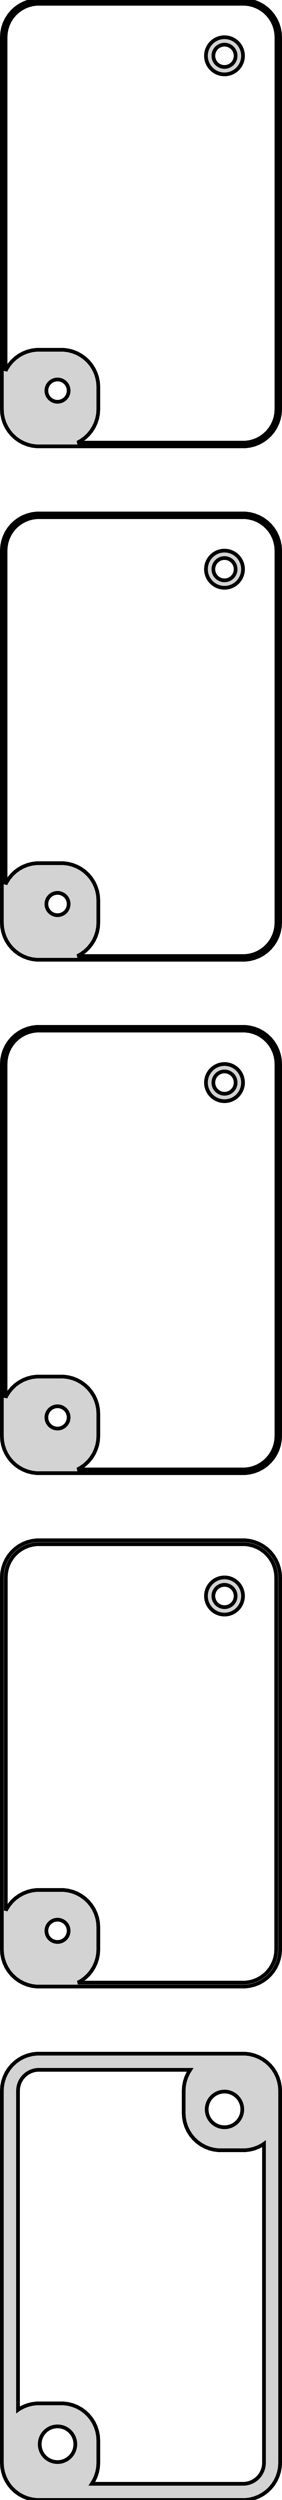 <?xml version="1.0" standalone="no"?>
<!DOCTYPE svg PUBLIC "-//W3C//DTD SVG 1.1//EN" "http://www.w3.org/Graphics/SVG/1.1/DTD/svg11.dtd">
<svg width="38mm" height="336mm" viewBox="-19 -651 38 336" xmlns="http://www.w3.org/2000/svg" version="1.1">
<title>OpenSCAD Model</title>
<path d="
M 14.687,-591.089 L 15.295,-591.245 L 15.879,-591.476 L 16.429,-591.778 L 16.937,-592.147 L 17.395,-592.577
 L 17.795,-593.061 L 18.131,-593.591 L 18.399,-594.159 L 18.593,-594.757 L 18.711,-595.373 L 18.75,-596
 L 18.75,-646 L 18.711,-646.627 L 18.593,-647.243 L 18.399,-647.841 L 18.131,-648.409 L 17.795,-648.939
 L 17.395,-649.423 L 16.937,-649.853 L 16.429,-650.222 L 15.879,-650.524 L 15.295,-650.755 L 14.687,-650.911
 L 14.064,-650.99 L -14.064,-650.99 L -14.687,-650.911 L -15.295,-650.755 L -15.879,-650.524 L -16.429,-650.222
 L -16.937,-649.853 L -17.395,-649.423 L -17.795,-648.939 L -18.131,-648.409 L -18.399,-647.841 L -18.593,-647.243
 L -18.711,-646.627 L -18.75,-646 L -18.75,-596 L -18.711,-595.373 L -18.593,-594.757 L -18.399,-594.159
 L -18.131,-593.591 L -17.795,-593.061 L -17.395,-592.577 L -16.937,-592.147 L -16.429,-591.778 L -15.879,-591.476
 L -15.295,-591.245 L -14.687,-591.089 L -14.064,-591.01 L 14.064,-591.01 z
M -8.561,-591.509 L -8.071,-591.778 L -7.563,-592.147 L -7.105,-592.577 L -6.705,-593.061 L -6.368,-593.591
 L -6.101,-594.159 L -5.907,-594.757 L -5.789,-595.373 L -5.75,-596 L -5.75,-599 L -5.789,-599.627
 L -5.907,-600.243 L -6.101,-600.841 L -6.368,-601.409 L -6.705,-601.939 L -7.105,-602.423 L -7.563,-602.853
 L -8.071,-603.222 L -8.621,-603.524 L -9.205,-603.755 L -9.813,-603.911 L -10.436,-603.99 L -14.064,-603.99
 L -14.687,-603.911 L -15.295,-603.755 L -15.879,-603.524 L -16.429,-603.222 L -16.937,-602.853 L -17.395,-602.423
 L -17.795,-601.939 L -18.131,-601.409 L -18.25,-601.157 L -18.25,-646 L -18.215,-646.564 L -18.109,-647.119
 L -17.934,-647.657 L -17.693,-648.168 L -17.391,-648.645 L -17.03,-649.08 L -16.618,-649.467 L -16.161,-649.799
 L -15.666,-650.072 L -15.141,-650.28 L -14.593,-650.42 L -14.033,-650.491 L 14.033,-650.491 L 14.593,-650.42
 L 15.141,-650.28 L 15.666,-650.072 L 16.161,-649.799 L 16.618,-649.467 L 17.03,-649.08 L 17.391,-648.645
 L 17.693,-648.168 L 17.934,-647.657 L 18.109,-647.119 L 18.215,-646.564 L 18.25,-646 L 18.25,-596
 L 18.215,-595.436 L 18.109,-594.881 L 17.934,-594.343 L 17.693,-593.832 L 17.391,-593.355 L 17.03,-592.92
 L 16.618,-592.533 L 16.161,-592.201 L 15.666,-591.928 L 15.141,-591.72 L 14.593,-591.58 L 14.033,-591.509
 z
M 11.718,-641.044 L 12.023,-641.122 L 12.314,-641.238 L 12.59,-641.389 L 12.844,-641.574 L 13.072,-641.789
 L 13.273,-642.031 L 13.441,-642.296 L 13.574,-642.58 L 13.671,-642.878 L 13.73,-643.187 L 13.75,-643.5
 L 13.73,-643.813 L 13.671,-644.122 L 13.574,-644.42 L 13.441,-644.704 L 13.273,-644.969 L 13.072,-645.211
 L 12.844,-645.426 L 12.59,-645.611 L 12.314,-645.762 L 12.023,-645.878 L 11.718,-645.956 L 11.407,-645.995
 L 11.093,-645.995 L 10.781,-645.956 L 10.477,-645.878 L 10.185,-645.762 L 9.91,-645.611 L 9.656,-645.426
 L 9.428,-645.211 L 9.227,-644.969 L 9.059,-644.704 L 8.926,-644.42 L 8.829,-644.122 L 8.77,-643.813
 L 8.75,-643.5 L 8.77,-643.187 L 8.829,-642.878 L 8.926,-642.58 L 9.059,-642.296 L 9.227,-642.031
 L 9.428,-641.789 L 9.656,-641.574 L 9.91,-641.389 L 10.185,-641.238 L 10.477,-641.122 L 10.781,-641.044
 L 11.093,-641.005 L 11.407,-641.005 z
M 11.156,-642.003 L 10.969,-642.027 L 10.787,-642.073 L 10.611,-642.143 L 10.446,-642.234 L 10.294,-642.344
 L 10.156,-642.473 L 10.037,-642.618 L 9.936,-642.777 L 9.855,-642.948 L 9.797,-643.127 L 9.762,-643.312
 L 9.75,-643.5 L 9.762,-643.688 L 9.797,-643.873 L 9.855,-644.052 L 9.936,-644.223 L 10.037,-644.382
 L 10.156,-644.527 L 10.294,-644.656 L 10.446,-644.766 L 10.611,-644.857 L 10.787,-644.927 L 10.969,-644.973
 L 11.156,-644.997 L 11.344,-644.997 L 11.531,-644.973 L 11.713,-644.927 L 11.889,-644.857 L 12.054,-644.766
 L 12.206,-644.656 L 12.343,-644.527 L 12.463,-644.382 L 12.565,-644.223 L 12.645,-644.052 L 12.703,-643.873
 L 12.738,-643.688 L 12.75,-643.5 L 12.738,-643.312 L 12.703,-643.127 L 12.645,-642.948 L 12.565,-642.777
 L 12.463,-642.618 L 12.343,-642.473 L 12.206,-642.344 L 12.054,-642.234 L 11.889,-642.143 L 11.713,-642.073
 L 11.531,-642.027 L 11.344,-642.003 z
M -11.344,-597.003 L -11.531,-597.027 L -11.713,-597.073 L -11.889,-597.143 L -12.054,-597.234 L -12.206,-597.344
 L -12.343,-597.473 L -12.463,-597.618 L -12.565,-597.777 L -12.645,-597.948 L -12.703,-598.127 L -12.738,-598.312
 L -12.75,-598.5 L -12.738,-598.688 L -12.703,-598.873 L -12.645,-599.052 L -12.565,-599.223 L -12.463,-599.382
 L -12.343,-599.527 L -12.206,-599.656 L -12.054,-599.766 L -11.889,-599.857 L -11.713,-599.927 L -11.531,-599.973
 L -11.344,-599.997 L -11.156,-599.997 L -10.969,-599.973 L -10.787,-599.927 L -10.611,-599.857 L -10.446,-599.766
 L -10.294,-599.656 L -10.156,-599.527 L -10.037,-599.382 L -9.936,-599.223 L -9.855,-599.052 L -9.797,-598.873
 L -9.762,-598.688 L -9.75,-598.5 L -9.762,-598.312 L -9.797,-598.127 L -9.855,-597.948 L -9.936,-597.777
 L -10.037,-597.618 L -10.156,-597.473 L -10.294,-597.344 L -10.446,-597.234 L -10.611,-597.143 L -10.787,-597.073
 L -10.969,-597.027 L -11.156,-597.003 z
M 14.687,-522.089 L 15.295,-522.245 L 15.879,-522.476 L 16.429,-522.778 L 16.937,-523.147 L 17.395,-523.577
 L 17.795,-524.061 L 18.131,-524.591 L 18.399,-525.159 L 18.593,-525.757 L 18.711,-526.373 L 18.75,-527
 L 18.75,-577 L 18.711,-577.627 L 18.593,-578.243 L 18.399,-578.841 L 18.131,-579.409 L 17.795,-579.939
 L 17.395,-580.423 L 16.937,-580.853 L 16.429,-581.222 L 15.879,-581.524 L 15.295,-581.755 L 14.687,-581.911
 L 14.064,-581.99 L -14.064,-581.99 L -14.687,-581.911 L -15.295,-581.755 L -15.879,-581.524 L -16.429,-581.222
 L -16.937,-580.853 L -17.395,-580.423 L -17.795,-579.939 L -18.131,-579.409 L -18.399,-578.841 L -18.593,-578.243
 L -18.711,-577.627 L -18.75,-577 L -18.75,-527 L -18.711,-526.373 L -18.593,-525.757 L -18.399,-525.159
 L -18.131,-524.591 L -17.795,-524.061 L -17.395,-523.577 L -16.937,-523.147 L -16.429,-522.778 L -15.879,-522.476
 L -15.295,-522.245 L -14.687,-522.089 L -14.064,-522.01 L 14.064,-522.01 z
M -8.561,-522.509 L -8.071,-522.778 L -7.563,-523.147 L -7.105,-523.577 L -6.705,-524.061 L -6.368,-524.591
 L -6.101,-525.159 L -5.907,-525.757 L -5.789,-526.373 L -5.75,-527 L -5.75,-530 L -5.789,-530.627
 L -5.907,-531.243 L -6.101,-531.841 L -6.368,-532.409 L -6.705,-532.939 L -7.105,-533.423 L -7.563,-533.853
 L -8.071,-534.222 L -8.621,-534.524 L -9.205,-534.755 L -9.813,-534.911 L -10.436,-534.99 L -14.064,-534.99
 L -14.687,-534.911 L -15.295,-534.755 L -15.879,-534.524 L -16.429,-534.222 L -16.937,-533.853 L -17.395,-533.423
 L -17.795,-532.939 L -18.131,-532.409 L -18.25,-532.157 L -18.25,-577 L -18.215,-577.564 L -18.109,-578.119
 L -17.934,-578.657 L -17.693,-579.168 L -17.391,-579.645 L -17.03,-580.08 L -16.618,-580.467 L -16.161,-580.799
 L -15.666,-581.072 L -15.141,-581.28 L -14.593,-581.42 L -14.033,-581.491 L 14.033,-581.491 L 14.593,-581.42
 L 15.141,-581.28 L 15.666,-581.072 L 16.161,-580.799 L 16.618,-580.467 L 17.03,-580.08 L 17.391,-579.645
 L 17.693,-579.168 L 17.934,-578.657 L 18.109,-578.119 L 18.215,-577.564 L 18.25,-577 L 18.25,-527
 L 18.215,-526.436 L 18.109,-525.881 L 17.934,-525.343 L 17.693,-524.832 L 17.391,-524.355 L 17.03,-523.92
 L 16.618,-523.533 L 16.161,-523.201 L 15.666,-522.928 L 15.141,-522.72 L 14.593,-522.58 L 14.033,-522.509
 z
M 11.718,-572.044 L 12.023,-572.122 L 12.314,-572.238 L 12.59,-572.389 L 12.844,-572.574 L 13.072,-572.789
 L 13.273,-573.031 L 13.441,-573.296 L 13.574,-573.58 L 13.671,-573.878 L 13.73,-574.187 L 13.75,-574.5
 L 13.73,-574.813 L 13.671,-575.122 L 13.574,-575.42 L 13.441,-575.704 L 13.273,-575.969 L 13.072,-576.211
 L 12.844,-576.426 L 12.59,-576.611 L 12.314,-576.762 L 12.023,-576.878 L 11.718,-576.956 L 11.407,-576.995
 L 11.093,-576.995 L 10.781,-576.956 L 10.477,-576.878 L 10.185,-576.762 L 9.91,-576.611 L 9.656,-576.426
 L 9.428,-576.211 L 9.227,-575.969 L 9.059,-575.704 L 8.926,-575.42 L 8.829,-575.122 L 8.77,-574.813
 L 8.75,-574.5 L 8.77,-574.187 L 8.829,-573.878 L 8.926,-573.58 L 9.059,-573.296 L 9.227,-573.031
 L 9.428,-572.789 L 9.656,-572.574 L 9.91,-572.389 L 10.185,-572.238 L 10.477,-572.122 L 10.781,-572.044
 L 11.093,-572.005 L 11.407,-572.005 z
M 11.156,-573.003 L 10.969,-573.027 L 10.787,-573.073 L 10.611,-573.143 L 10.446,-573.234 L 10.294,-573.344
 L 10.156,-573.473 L 10.037,-573.618 L 9.936,-573.777 L 9.855,-573.948 L 9.797,-574.127 L 9.762,-574.312
 L 9.75,-574.5 L 9.762,-574.688 L 9.797,-574.873 L 9.855,-575.052 L 9.936,-575.223 L 10.037,-575.382
 L 10.156,-575.527 L 10.294,-575.656 L 10.446,-575.766 L 10.611,-575.857 L 10.787,-575.927 L 10.969,-575.973
 L 11.156,-575.997 L 11.344,-575.997 L 11.531,-575.973 L 11.713,-575.927 L 11.889,-575.857 L 12.054,-575.766
 L 12.206,-575.656 L 12.343,-575.527 L 12.463,-575.382 L 12.565,-575.223 L 12.645,-575.052 L 12.703,-574.873
 L 12.738,-574.688 L 12.75,-574.5 L 12.738,-574.312 L 12.703,-574.127 L 12.645,-573.948 L 12.565,-573.777
 L 12.463,-573.618 L 12.343,-573.473 L 12.206,-573.344 L 12.054,-573.234 L 11.889,-573.143 L 11.713,-573.073
 L 11.531,-573.027 L 11.344,-573.003 z
M -11.344,-528.003 L -11.531,-528.027 L -11.713,-528.073 L -11.889,-528.143 L -12.054,-528.234 L -12.206,-528.344
 L -12.343,-528.473 L -12.463,-528.618 L -12.565,-528.777 L -12.645,-528.948 L -12.703,-529.127 L -12.738,-529.312
 L -12.75,-529.5 L -12.738,-529.688 L -12.703,-529.873 L -12.645,-530.052 L -12.565,-530.223 L -12.463,-530.382
 L -12.343,-530.527 L -12.206,-530.656 L -12.054,-530.766 L -11.889,-530.857 L -11.713,-530.927 L -11.531,-530.973
 L -11.344,-530.997 L -11.156,-530.997 L -10.969,-530.973 L -10.787,-530.927 L -10.611,-530.857 L -10.446,-530.766
 L -10.294,-530.656 L -10.156,-530.527 L -10.037,-530.382 L -9.936,-530.223 L -9.855,-530.052 L -9.797,-529.873
 L -9.762,-529.688 L -9.75,-529.5 L -9.762,-529.312 L -9.797,-529.127 L -9.855,-528.948 L -9.936,-528.777
 L -10.037,-528.618 L -10.156,-528.473 L -10.294,-528.344 L -10.446,-528.234 L -10.611,-528.143 L -10.787,-528.073
 L -10.969,-528.027 L -11.156,-528.003 z
M 14.687,-453.089 L 15.295,-453.245 L 15.879,-453.476 L 16.429,-453.778 L 16.937,-454.147 L 17.395,-454.577
 L 17.795,-455.061 L 18.131,-455.591 L 18.399,-456.159 L 18.593,-456.757 L 18.711,-457.373 L 18.75,-458
 L 18.75,-508 L 18.711,-508.627 L 18.593,-509.243 L 18.399,-509.841 L 18.131,-510.409 L 17.795,-510.939
 L 17.395,-511.423 L 16.937,-511.853 L 16.429,-512.222 L 15.879,-512.524 L 15.295,-512.755 L 14.687,-512.911
 L 14.064,-512.99 L -14.064,-512.99 L -14.687,-512.911 L -15.295,-512.755 L -15.879,-512.524 L -16.429,-512.222
 L -16.937,-511.853 L -17.395,-511.423 L -17.795,-510.939 L -18.131,-510.409 L -18.399,-509.841 L -18.593,-509.243
 L -18.711,-508.627 L -18.75,-508 L -18.75,-458 L -18.711,-457.373 L -18.593,-456.757 L -18.399,-456.159
 L -18.131,-455.591 L -17.795,-455.061 L -17.395,-454.577 L -16.937,-454.147 L -16.429,-453.778 L -15.879,-453.476
 L -15.295,-453.245 L -14.687,-453.089 L -14.064,-453.01 L 14.064,-453.01 z
M -8.561,-453.509 L -8.071,-453.778 L -7.563,-454.147 L -7.105,-454.577 L -6.705,-455.061 L -6.368,-455.591
 L -6.101,-456.159 L -5.907,-456.757 L -5.789,-457.373 L -5.75,-458 L -5.75,-461 L -5.789,-461.627
 L -5.907,-462.243 L -6.101,-462.841 L -6.368,-463.409 L -6.705,-463.939 L -7.105,-464.423 L -7.563,-464.853
 L -8.071,-465.222 L -8.621,-465.524 L -9.205,-465.755 L -9.813,-465.911 L -10.436,-465.99 L -14.064,-465.99
 L -14.687,-465.911 L -15.295,-465.755 L -15.879,-465.524 L -16.429,-465.222 L -16.937,-464.853 L -17.395,-464.423
 L -17.795,-463.939 L -18.131,-463.409 L -18.25,-463.157 L -18.25,-508 L -18.215,-508.564 L -18.109,-509.119
 L -17.934,-509.657 L -17.693,-510.168 L -17.391,-510.645 L -17.03,-511.08 L -16.618,-511.467 L -16.161,-511.799
 L -15.666,-512.072 L -15.141,-512.28 L -14.593,-512.42 L -14.033,-512.491 L 14.033,-512.491 L 14.593,-512.42
 L 15.141,-512.28 L 15.666,-512.072 L 16.161,-511.799 L 16.618,-511.467 L 17.03,-511.08 L 17.391,-510.645
 L 17.693,-510.168 L 17.934,-509.657 L 18.109,-509.119 L 18.215,-508.564 L 18.25,-508 L 18.25,-458
 L 18.215,-457.436 L 18.109,-456.881 L 17.934,-456.343 L 17.693,-455.832 L 17.391,-455.355 L 17.03,-454.92
 L 16.618,-454.533 L 16.161,-454.201 L 15.666,-453.928 L 15.141,-453.72 L 14.593,-453.58 L 14.033,-453.509
 z
M 11.718,-503.044 L 12.023,-503.122 L 12.314,-503.238 L 12.59,-503.389 L 12.844,-503.574 L 13.072,-503.789
 L 13.273,-504.031 L 13.441,-504.296 L 13.574,-504.58 L 13.671,-504.878 L 13.73,-505.187 L 13.75,-505.5
 L 13.73,-505.813 L 13.671,-506.122 L 13.574,-506.42 L 13.441,-506.704 L 13.273,-506.969 L 13.072,-507.211
 L 12.844,-507.426 L 12.59,-507.611 L 12.314,-507.762 L 12.023,-507.878 L 11.718,-507.956 L 11.407,-507.995
 L 11.093,-507.995 L 10.781,-507.956 L 10.477,-507.878 L 10.185,-507.762 L 9.91,-507.611 L 9.656,-507.426
 L 9.428,-507.211 L 9.227,-506.969 L 9.059,-506.704 L 8.926,-506.42 L 8.829,-506.122 L 8.77,-505.813
 L 8.75,-505.5 L 8.77,-505.187 L 8.829,-504.878 L 8.926,-504.58 L 9.059,-504.296 L 9.227,-504.031
 L 9.428,-503.789 L 9.656,-503.574 L 9.91,-503.389 L 10.185,-503.238 L 10.477,-503.122 L 10.781,-503.044
 L 11.093,-503.005 L 11.407,-503.005 z
M 11.156,-504.003 L 10.969,-504.027 L 10.787,-504.073 L 10.611,-504.143 L 10.446,-504.234 L 10.294,-504.344
 L 10.156,-504.473 L 10.037,-504.618 L 9.936,-504.777 L 9.855,-504.948 L 9.797,-505.127 L 9.762,-505.312
 L 9.75,-505.5 L 9.762,-505.688 L 9.797,-505.873 L 9.855,-506.052 L 9.936,-506.223 L 10.037,-506.382
 L 10.156,-506.527 L 10.294,-506.656 L 10.446,-506.766 L 10.611,-506.857 L 10.787,-506.927 L 10.969,-506.973
 L 11.156,-506.997 L 11.344,-506.997 L 11.531,-506.973 L 11.713,-506.927 L 11.889,-506.857 L 12.054,-506.766
 L 12.206,-506.656 L 12.343,-506.527 L 12.463,-506.382 L 12.565,-506.223 L 12.645,-506.052 L 12.703,-505.873
 L 12.738,-505.688 L 12.75,-505.5 L 12.738,-505.312 L 12.703,-505.127 L 12.645,-504.948 L 12.565,-504.777
 L 12.463,-504.618 L 12.343,-504.473 L 12.206,-504.344 L 12.054,-504.234 L 11.889,-504.143 L 11.713,-504.073
 L 11.531,-504.027 L 11.344,-504.003 z
M -11.344,-459.003 L -11.531,-459.027 L -11.713,-459.073 L -11.889,-459.143 L -12.054,-459.234 L -12.206,-459.344
 L -12.343,-459.473 L -12.463,-459.618 L -12.565,-459.777 L -12.645,-459.948 L -12.703,-460.127 L -12.738,-460.312
 L -12.75,-460.5 L -12.738,-460.688 L -12.703,-460.873 L -12.645,-461.052 L -12.565,-461.223 L -12.463,-461.382
 L -12.343,-461.527 L -12.206,-461.656 L -12.054,-461.766 L -11.889,-461.857 L -11.713,-461.927 L -11.531,-461.973
 L -11.344,-461.997 L -11.156,-461.997 L -10.969,-461.973 L -10.787,-461.927 L -10.611,-461.857 L -10.446,-461.766
 L -10.294,-461.656 L -10.156,-461.527 L -10.037,-461.382 L -9.936,-461.223 L -9.855,-461.052 L -9.797,-460.873
 L -9.762,-460.688 L -9.75,-460.5 L -9.762,-460.312 L -9.797,-460.127 L -9.855,-459.948 L -9.936,-459.777
 L -10.037,-459.618 L -10.156,-459.473 L -10.294,-459.344 L -10.446,-459.234 L -10.611,-459.143 L -10.787,-459.073
 L -10.969,-459.027 L -11.156,-459.003 z
M 14.687,-384.089 L 15.295,-384.245 L 15.879,-384.476 L 16.429,-384.778 L 16.937,-385.147 L 17.395,-385.577
 L 17.795,-386.061 L 18.131,-386.591 L 18.399,-387.159 L 18.593,-387.757 L 18.711,-388.373 L 18.75,-389
 L 18.75,-439 L 18.711,-439.627 L 18.593,-440.243 L 18.399,-440.841 L 18.131,-441.409 L 17.795,-441.939
 L 17.395,-442.423 L 16.937,-442.853 L 16.429,-443.222 L 15.879,-443.524 L 15.295,-443.755 L 14.687,-443.911
 L 14.064,-443.99 L -14.064,-443.99 L -14.687,-443.911 L -15.295,-443.755 L -15.879,-443.524 L -16.429,-443.222
 L -16.937,-442.853 L -17.395,-442.423 L -17.795,-441.939 L -18.131,-441.409 L -18.399,-440.841 L -18.593,-440.243
 L -18.711,-439.627 L -18.75,-439 L -18.75,-389 L -18.711,-388.373 L -18.593,-387.757 L -18.399,-387.159
 L -18.131,-386.591 L -17.795,-386.061 L -17.395,-385.577 L -16.937,-385.147 L -16.429,-384.778 L -15.879,-384.476
 L -15.295,-384.245 L -14.687,-384.089 L -14.064,-384.01 L 14.064,-384.01 z
M -8.504,-384.54 L -8.071,-384.778 L -7.563,-385.147 L -7.105,-385.577 L -6.705,-386.061 L -6.368,-386.591
 L -6.101,-387.159 L -5.907,-387.757 L -5.789,-388.373 L -5.75,-389 L -5.75,-392 L -5.789,-392.627
 L -5.907,-393.243 L -6.101,-393.841 L -6.368,-394.409 L -6.705,-394.939 L -7.105,-395.423 L -7.563,-395.853
 L -8.071,-396.222 L -8.621,-396.524 L -9.205,-396.755 L -9.813,-396.911 L -10.436,-396.99 L -14.064,-396.99
 L -14.687,-396.911 L -15.295,-396.755 L -15.879,-396.524 L -16.429,-396.222 L -16.937,-395.853 L -17.395,-395.423
 L -17.795,-394.939 L -18.131,-394.409 L -18.218,-394.224 L -18.218,-439 L -18.183,-439.56 L -18.078,-440.111
 L -17.905,-440.645 L -17.666,-441.153 L -17.365,-441.627 L -17.007,-442.059 L -16.598,-442.443 L -16.144,-442.773
 L -15.653,-443.043 L -15.131,-443.25 L -14.587,-443.389 L -14.031,-443.46 L 14.031,-443.46 L 14.587,-443.389
 L 15.131,-443.25 L 15.653,-443.043 L 16.144,-442.773 L 16.598,-442.443 L 17.007,-442.059 L 17.365,-441.627
 L 17.666,-441.153 L 17.905,-440.645 L 18.078,-440.111 L 18.183,-439.56 L 18.218,-439 L 18.218,-389
 L 18.183,-388.44 L 18.078,-387.889 L 17.905,-387.355 L 17.666,-386.847 L 17.365,-386.373 L 17.007,-385.941
 L 16.598,-385.557 L 16.144,-385.227 L 15.653,-384.957 L 15.131,-384.75 L 14.587,-384.611 L 14.031,-384.54
 z
M 11.718,-434.044 L 12.023,-434.122 L 12.314,-434.238 L 12.59,-434.389 L 12.844,-434.574 L 13.072,-434.789
 L 13.273,-435.031 L 13.441,-435.296 L 13.574,-435.58 L 13.671,-435.878 L 13.73,-436.187 L 13.75,-436.5
 L 13.73,-436.813 L 13.671,-437.122 L 13.574,-437.42 L 13.441,-437.704 L 13.273,-437.969 L 13.072,-438.211
 L 12.844,-438.426 L 12.59,-438.611 L 12.314,-438.762 L 12.023,-438.878 L 11.718,-438.956 L 11.407,-438.995
 L 11.093,-438.995 L 10.781,-438.956 L 10.477,-438.878 L 10.185,-438.762 L 9.91,-438.611 L 9.656,-438.426
 L 9.428,-438.211 L 9.227,-437.969 L 9.059,-437.704 L 8.926,-437.42 L 8.829,-437.122 L 8.77,-436.813
 L 8.75,-436.5 L 8.77,-436.187 L 8.829,-435.878 L 8.926,-435.58 L 9.059,-435.296 L 9.227,-435.031
 L 9.428,-434.789 L 9.656,-434.574 L 9.91,-434.389 L 10.185,-434.238 L 10.477,-434.122 L 10.781,-434.044
 L 11.093,-434.005 L 11.407,-434.005 z
M 11.156,-435.003 L 10.969,-435.027 L 10.787,-435.073 L 10.611,-435.143 L 10.446,-435.234 L 10.294,-435.344
 L 10.156,-435.473 L 10.037,-435.618 L 9.936,-435.777 L 9.855,-435.948 L 9.797,-436.127 L 9.762,-436.312
 L 9.75,-436.5 L 9.762,-436.688 L 9.797,-436.873 L 9.855,-437.052 L 9.936,-437.223 L 10.037,-437.382
 L 10.156,-437.527 L 10.294,-437.656 L 10.446,-437.766 L 10.611,-437.857 L 10.787,-437.927 L 10.969,-437.973
 L 11.156,-437.997 L 11.344,-437.997 L 11.531,-437.973 L 11.713,-437.927 L 11.889,-437.857 L 12.054,-437.766
 L 12.206,-437.656 L 12.343,-437.527 L 12.463,-437.382 L 12.565,-437.223 L 12.645,-437.052 L 12.703,-436.873
 L 12.738,-436.688 L 12.75,-436.5 L 12.738,-436.312 L 12.703,-436.127 L 12.645,-435.948 L 12.565,-435.777
 L 12.463,-435.618 L 12.343,-435.473 L 12.206,-435.344 L 12.054,-435.234 L 11.889,-435.143 L 11.713,-435.073
 L 11.531,-435.027 L 11.344,-435.003 z
M -11.344,-390.003 L -11.531,-390.027 L -11.713,-390.073 L -11.889,-390.143 L -12.054,-390.234 L -12.206,-390.344
 L -12.343,-390.473 L -12.463,-390.618 L -12.565,-390.777 L -12.645,-390.948 L -12.703,-391.127 L -12.738,-391.312
 L -12.75,-391.5 L -12.738,-391.688 L -12.703,-391.873 L -12.645,-392.052 L -12.565,-392.223 L -12.463,-392.382
 L -12.343,-392.527 L -12.206,-392.656 L -12.054,-392.766 L -11.889,-392.857 L -11.713,-392.927 L -11.531,-392.973
 L -11.344,-392.997 L -11.156,-392.997 L -10.969,-392.973 L -10.787,-392.927 L -10.611,-392.857 L -10.446,-392.766
 L -10.294,-392.656 L -10.156,-392.527 L -10.037,-392.382 L -9.936,-392.223 L -9.855,-392.052 L -9.797,-391.873
 L -9.762,-391.688 L -9.75,-391.5 L -9.762,-391.312 L -9.797,-391.127 L -9.855,-390.948 L -9.936,-390.777
 L -10.037,-390.618 L -10.156,-390.473 L -10.294,-390.344 L -10.446,-390.234 L -10.611,-390.143 L -10.787,-390.073
 L -10.969,-390.027 L -11.156,-390.003 z
M 14.687,-315.089 L 15.295,-315.245 L 15.879,-315.476 L 16.429,-315.778 L 16.937,-316.147 L 17.395,-316.577
 L 17.795,-317.061 L 18.131,-317.591 L 18.399,-318.159 L 18.593,-318.757 L 18.711,-319.373 L 18.75,-320
 L 18.75,-370 L 18.711,-370.627 L 18.593,-371.243 L 18.399,-371.841 L 18.131,-372.409 L 17.795,-372.939
 L 17.395,-373.423 L 16.937,-373.853 L 16.429,-374.222 L 15.879,-374.524 L 15.295,-374.755 L 14.687,-374.911
 L 14.064,-374.99 L -14.064,-374.99 L -14.687,-374.911 L -15.295,-374.755 L -15.879,-374.524 L -16.429,-374.222
 L -16.937,-373.853 L -17.395,-373.423 L -17.795,-372.939 L -18.131,-372.409 L -18.399,-371.841 L -18.593,-371.243
 L -18.711,-370.627 L -18.75,-370 L -18.75,-320 L -18.711,-319.373 L -18.593,-318.757 L -18.399,-318.159
 L -18.131,-317.591 L -17.795,-317.061 L -17.395,-316.577 L -16.937,-316.147 L -16.429,-315.778 L -15.879,-315.476
 L -15.295,-315.245 L -14.687,-315.089 L -14.064,-315.01 L 14.064,-315.01 z
M -6.628,-317.182 L -6.368,-317.591 L -6.101,-318.159 L -5.907,-318.757 L -5.789,-319.373 L -5.75,-320
 L -5.75,-323 L -5.789,-323.627 L -5.907,-324.243 L -6.101,-324.841 L -6.368,-325.409 L -6.705,-325.939
 L -7.105,-326.423 L -7.563,-326.853 L -8.071,-327.222 L -8.621,-327.524 L -9.205,-327.755 L -9.813,-327.911
 L -10.436,-327.99 L -14.064,-327.99 L -14.687,-327.911 L -15.295,-327.755 L -15.879,-327.524 L -16.429,-327.222
 L -16.573,-327.117 L -16.573,-370 L -16.551,-370.354 L -16.485,-370.702 L -16.375,-371.039 L -16.224,-371.36
 L -16.034,-371.66 L -15.808,-371.933 L -15.55,-372.175 L -15.263,-372.384 L -14.952,-372.555 L -14.623,-372.685
 L -14.279,-372.773 L -13.927,-372.818 L 6.628,-372.818 L 6.368,-372.409 L 6.101,-371.841 L 5.907,-371.243
 L 5.789,-370.627 L 5.75,-370 L 5.75,-367 L 5.789,-366.373 L 5.907,-365.757 L 6.101,-365.159
 L 6.368,-364.591 L 6.705,-364.061 L 7.105,-363.577 L 7.563,-363.147 L 8.071,-362.778 L 8.621,-362.476
 L 9.205,-362.245 L 9.813,-362.089 L 10.436,-362.01 L 14.064,-362.01 L 14.687,-362.089 L 15.295,-362.245
 L 15.879,-362.476 L 16.429,-362.778 L 16.573,-362.883 L 16.573,-320 L 16.551,-319.646 L 16.485,-319.298
 L 16.375,-318.961 L 16.224,-318.64 L 16.034,-318.34 L 15.808,-318.067 L 15.55,-317.825 L 15.263,-317.616
 L 14.952,-317.445 L 14.623,-317.315 L 14.279,-317.227 L 13.927,-317.182 z
M 11.099,-365.105 L 10.8,-365.143 L 10.508,-365.217 L 10.228,-365.328 L 9.964,-365.474 L 9.72,-365.651
 L 9.5,-365.857 L 9.308,-366.089 L 9.147,-366.344 L 9.019,-366.617 L 8.925,-366.903 L 8.869,-367.199
 L 8.85,-367.5 L 8.869,-367.801 L 8.925,-368.097 L 9.019,-368.383 L 9.147,-368.656 L 9.308,-368.911
 L 9.5,-369.143 L 9.72,-369.349 L 9.964,-369.526 L 10.228,-369.672 L 10.508,-369.783 L 10.8,-369.857
 L 11.099,-369.895 L 11.401,-369.895 L 11.7,-369.857 L 11.992,-369.783 L 12.272,-369.672 L 12.536,-369.526
 L 12.78,-369.349 L 12.999,-369.143 L 13.192,-368.911 L 13.353,-368.656 L 13.482,-368.383 L 13.575,-368.097
 L 13.631,-367.801 L 13.65,-367.5 L 13.631,-367.199 L 13.575,-366.903 L 13.482,-366.617 L 13.353,-366.344
 L 13.192,-366.089 L 12.999,-365.857 L 12.78,-365.651 L 12.536,-365.474 L 12.272,-365.328 L 11.992,-365.217
 L 11.7,-365.143 L 11.401,-365.105 z
M -11.401,-320.105 L -11.7,-320.143 L -11.992,-320.217 L -12.272,-320.328 L -12.536,-320.474 L -12.78,-320.651
 L -12.999,-320.857 L -13.192,-321.089 L -13.353,-321.344 L -13.482,-321.617 L -13.575,-321.903 L -13.631,-322.199
 L -13.65,-322.5 L -13.631,-322.801 L -13.575,-323.097 L -13.482,-323.383 L -13.353,-323.656 L -13.192,-323.911
 L -12.999,-324.143 L -12.78,-324.349 L -12.536,-324.526 L -12.272,-324.672 L -11.992,-324.783 L -11.7,-324.857
 L -11.401,-324.895 L -11.099,-324.895 L -10.8,-324.857 L -10.508,-324.783 L -10.228,-324.672 L -9.964,-324.526
 L -9.72,-324.349 L -9.5,-324.143 L -9.308,-323.911 L -9.147,-323.656 L -9.019,-323.383 L -8.925,-323.097
 L -8.869,-322.801 L -8.85,-322.5 L -8.869,-322.199 L -8.925,-321.903 L -9.019,-321.617 L -9.147,-321.344
 L -9.308,-321.089 L -9.5,-320.857 L -9.72,-320.651 L -9.964,-320.474 L -10.228,-320.328 L -10.508,-320.217
 L -10.8,-320.143 L -11.099,-320.105 z
" stroke="black" fill="lightgray" stroke-width="0.5"/>
</svg>
